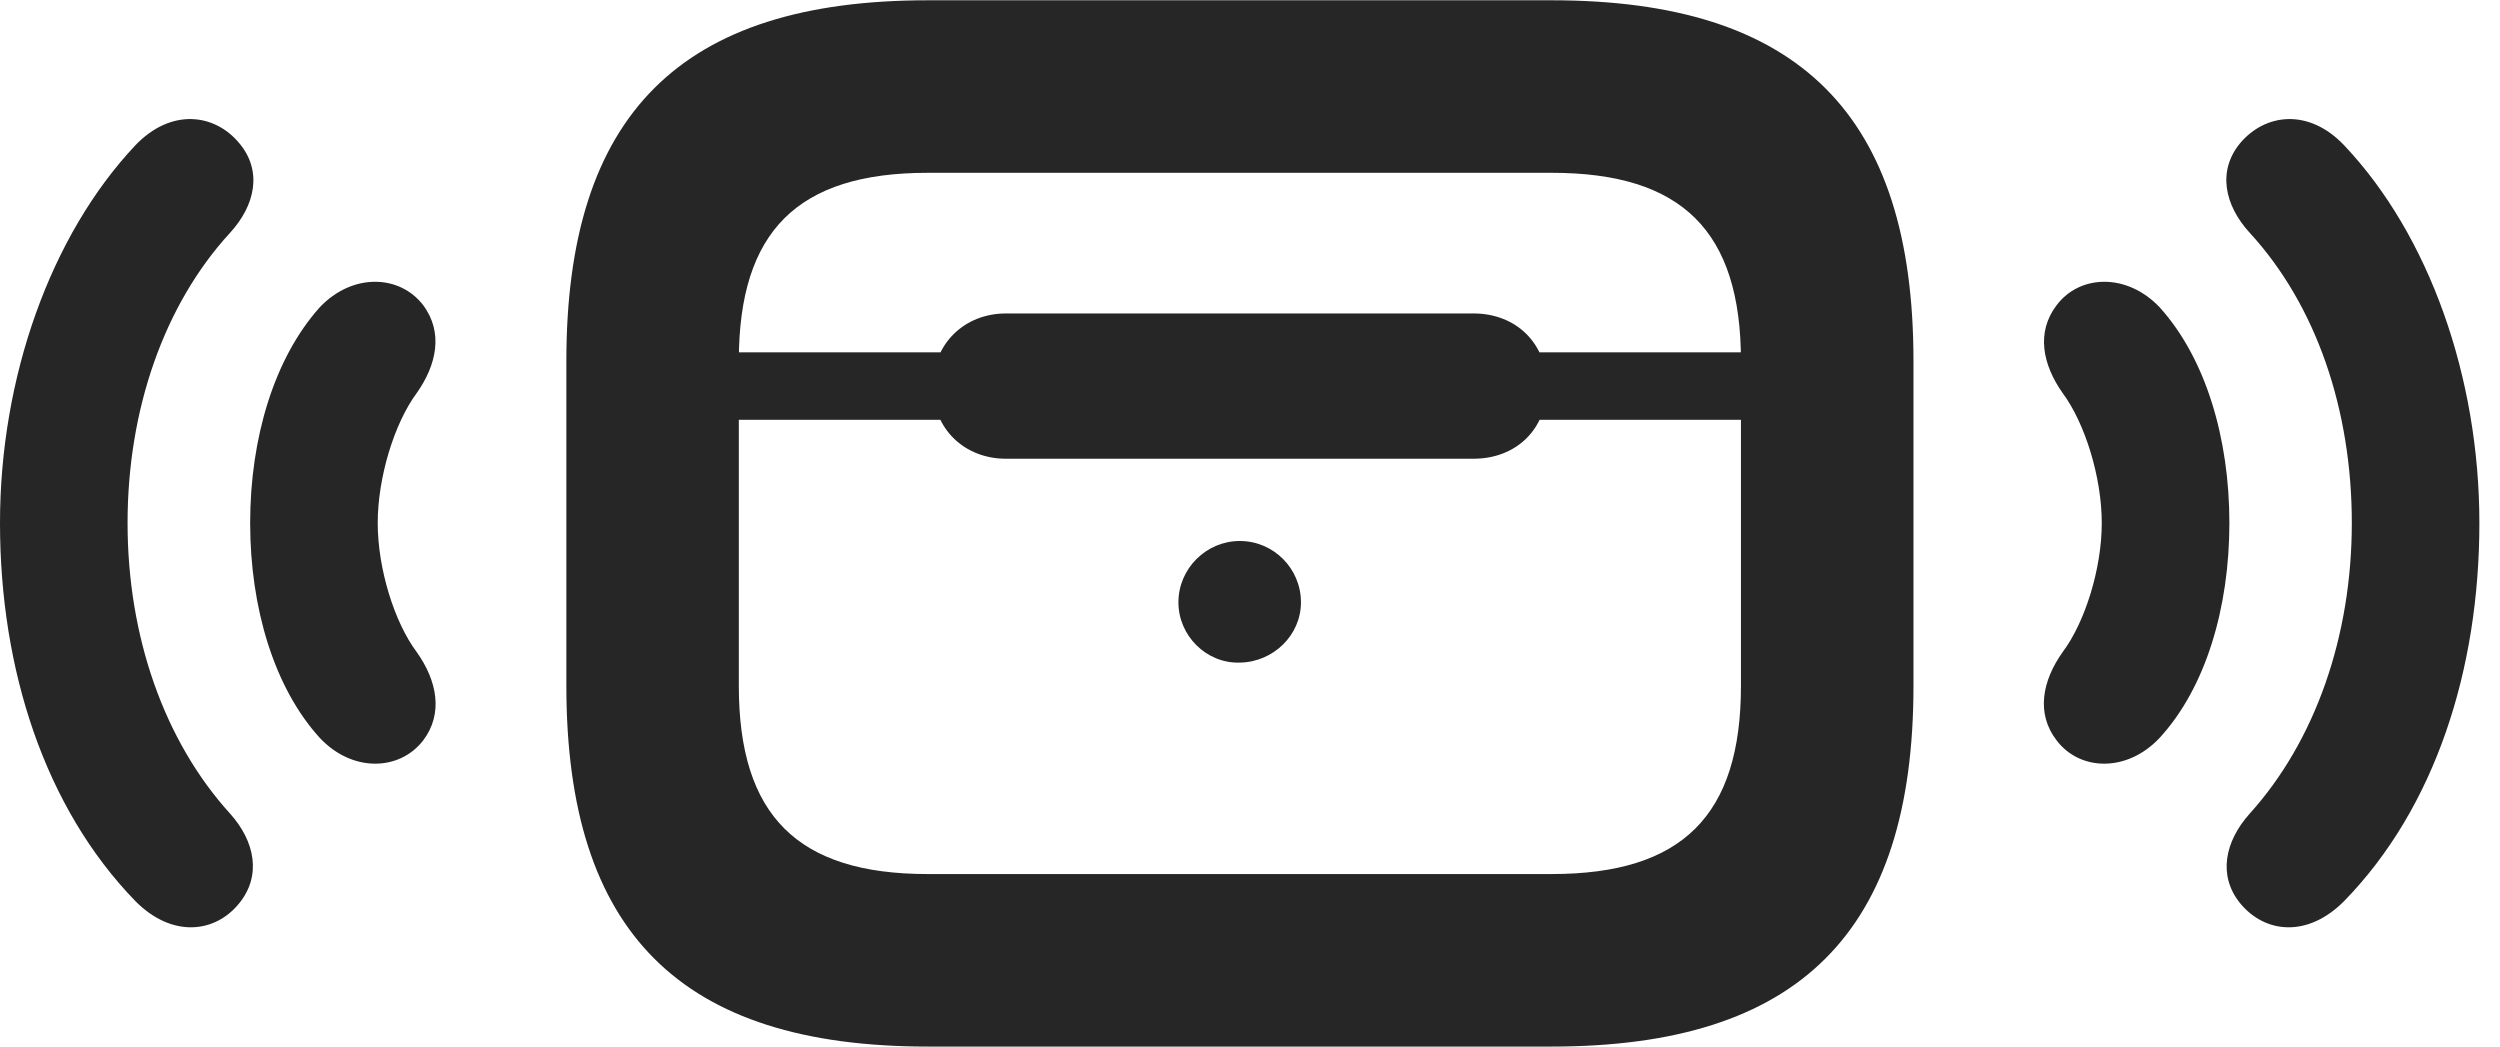 <?xml version="1.0" encoding="UTF-8"?>
<!--Generator: Apple Native CoreSVG 326-->
<!DOCTYPE svg PUBLIC "-//W3C//DTD SVG 1.1//EN" "http://www.w3.org/Graphics/SVG/1.1/DTD/svg11.dtd">
<svg version="1.1" xmlns="http://www.w3.org/2000/svg" xmlns:xlink="http://www.w3.org/1999/xlink"
       viewBox="0 0 43.762 18.32">
       <g>
              <rect height="18.32" opacity="0" width="43.762" x="0" y="0" />
              <path d="M4.187 15.812C4.582 15.326 4.462 14.726 4.028 14.243C2.876 12.975 2.233 11.143 2.233 9.155C2.233 7.175 2.869 5.335 4.028 4.074C4.469 3.592 4.597 2.991 4.187 2.505C3.755 1.985 2.992 1.89 2.367 2.546C0.888 4.118 0 6.603 0 9.155C0 11.722 0.784 14.138 2.367 15.771C3.007 16.42 3.763 16.338 4.187 15.812ZM39.214 15.812C39.646 16.338 40.394 16.42 41.036 15.771C42.627 14.138 43.401 11.722 43.401 9.155C43.401 6.603 42.523 4.118 41.036 2.546C40.416 1.89 39.653 1.985 39.214 2.505C38.812 2.991 38.939 3.592 39.38 4.074C40.547 5.343 41.168 7.175 41.168 9.155C41.168 11.143 40.525 12.975 39.38 14.243C38.947 14.726 38.819 15.326 39.214 15.812Z"
                     fill="currentColor" fill-opacity="0.85" />
              <path d="M7.407 12.962C7.764 12.491 7.652 11.917 7.295 11.415C6.903 10.892 6.612 9.954 6.612 9.155C6.612 8.356 6.903 7.408 7.295 6.88C7.644 6.385 7.764 5.819 7.407 5.341C6.995 4.805 6.17 4.775 5.597 5.379C4.8 6.27 4.379 7.667 4.379 9.155C4.379 10.643 4.8 12.04 5.597 12.916C6.17 13.527 6.995 13.495 7.407 12.962ZM36.002 12.962C36.406 13.495 37.231 13.527 37.804 12.916C38.609 12.04 39.025 10.643 39.025 9.155C39.025 7.667 38.609 6.27 37.804 5.379C37.231 4.775 36.406 4.805 36.002 5.341C35.637 5.819 35.757 6.385 36.106 6.88C36.498 7.408 36.791 8.356 36.791 9.155C36.791 9.954 36.498 10.892 36.106 11.415C35.749 11.917 35.637 12.491 36.002 12.962Z"
                     fill="currentColor" fill-opacity="0.85" />
              <path d="M16.237 18.32L27.164 18.32C31.487 18.32 33.495 16.323 33.495 12.006L33.495 6.319C33.495 2.001 31.487 0.005 27.164 0.005L16.237 0.005C11.914 0.005 9.914 2.001 9.914 6.319L9.914 12.006C9.914 16.323 11.914 18.32 16.237 18.32ZM16.237 15.3C13.96 15.3 12.933 14.275 12.933 12.006L12.933 6.319C12.933 4.049 13.96 3.025 16.237 3.025L27.164 3.025C29.448 3.025 30.475 4.049 30.475 6.319L30.475 12.006C30.475 14.275 29.448 15.3 27.164 15.3ZM11.423 7.349L31.978 7.349L31.978 6.168L11.423 6.168ZM17.607 8.03L25.794 8.03C26.538 8.03 27.078 7.514 27.078 6.761C27.078 6.01 26.538 5.487 25.794 5.487L17.607 5.487C16.89 5.487 16.33 6.01 16.33 6.761C16.33 7.514 16.89 8.03 17.607 8.03ZM21.702 11.599C22.294 11.589 22.773 11.115 22.773 10.544C22.773 9.952 22.294 9.47 21.702 9.47C21.115 9.47 20.628 9.952 20.628 10.544C20.628 11.127 21.115 11.616 21.702 11.599Z"
                     fill="currentColor" fill-opacity="0.85" />
       </g>
</svg>